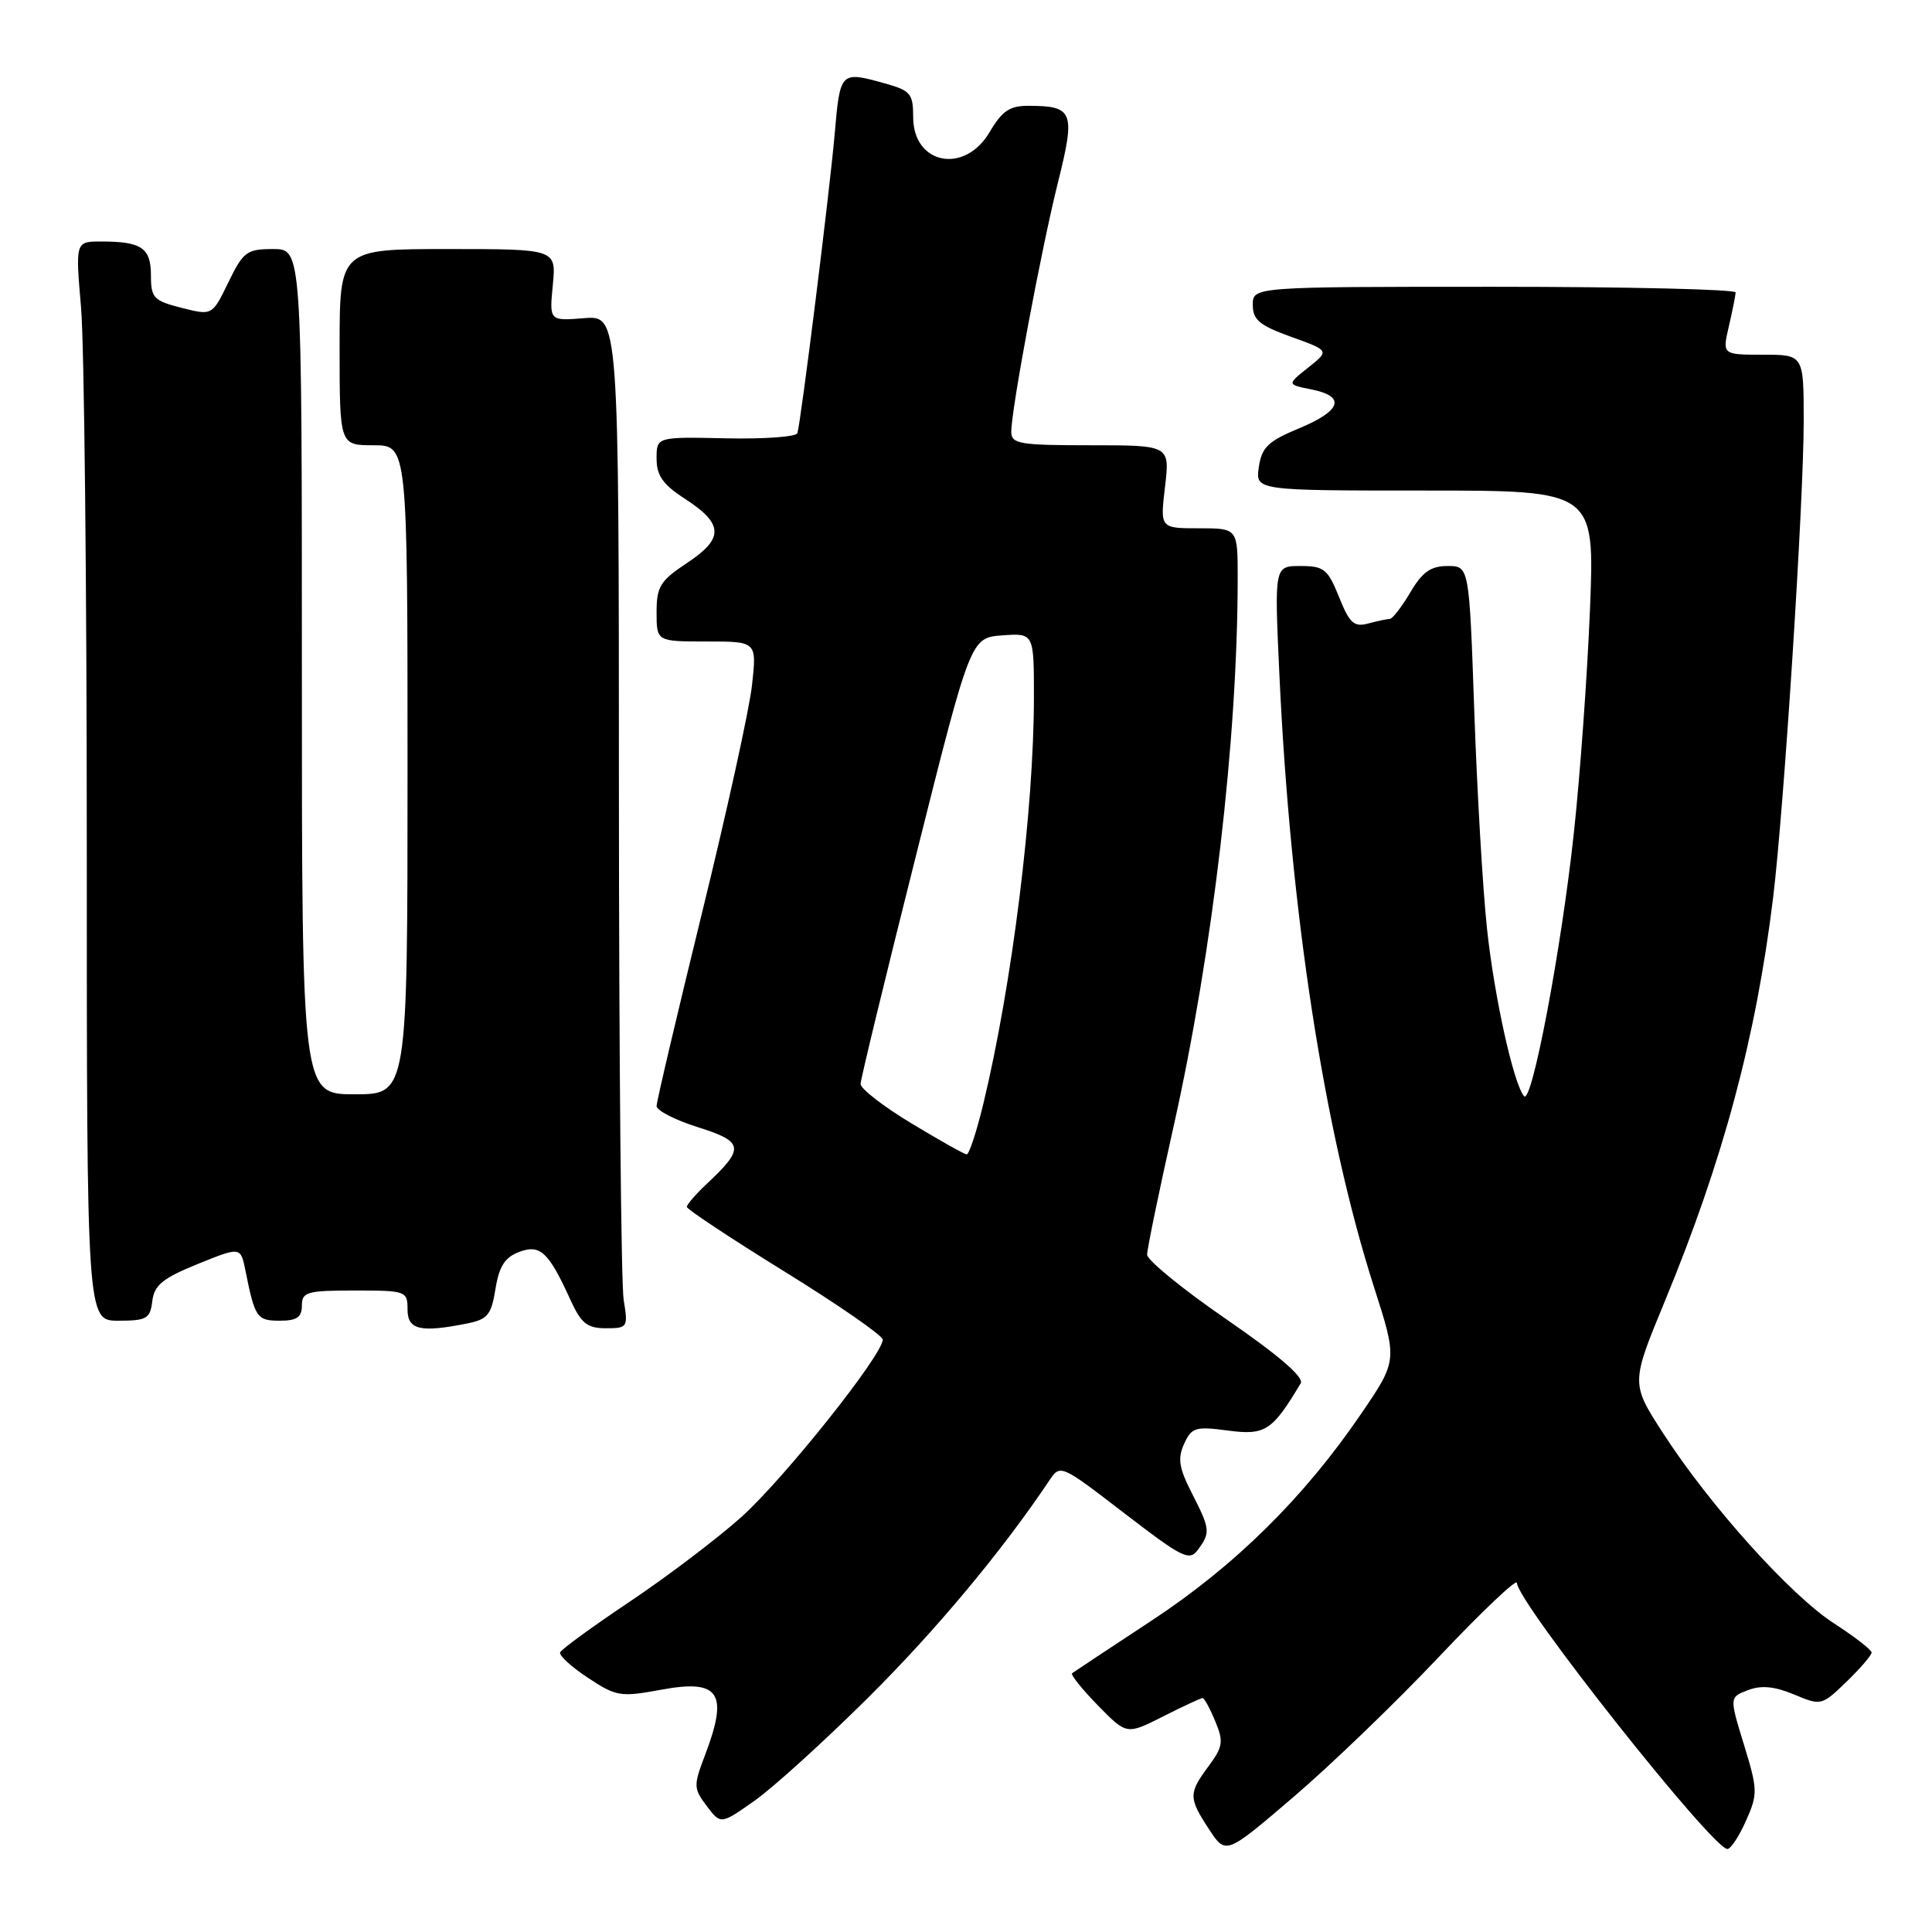 <?xml version="1.0" encoding="UTF-8" standalone="no"?>
<!DOCTYPE svg PUBLIC "-//W3C//DTD SVG 1.1//EN" "http://www.w3.org/Graphics/SVG/1.1/DTD/svg11.dtd" >
<svg xmlns="http://www.w3.org/2000/svg" xmlns:xlink="http://www.w3.org/1999/xlink" version="1.1" viewBox="0 0 256 256">
 <g >
 <path fill="currentColor"
d=" M 190.65 219.56 C 196.34 213.54 201.00 209.12 201.00 209.74 C 201.00 212.24 226.92 245.00 228.89 245.00 C 229.34 245.00 230.44 243.31 231.36 241.25 C 232.93 237.71 232.91 237.15 231.09 231.20 C 229.15 224.89 229.15 224.89 231.62 223.95 C 233.38 223.28 235.14 223.45 237.73 224.53 C 241.31 226.03 241.39 226.01 244.68 222.83 C 246.51 221.06 248.00 219.32 248.00 218.97 C 248.00 218.62 245.76 216.88 243.02 215.11 C 237.24 211.37 226.58 199.51 220.39 189.94 C 216.10 183.31 216.10 183.31 220.57 172.49 C 228.32 153.74 232.66 137.58 234.94 119.00 C 236.38 107.24 239.00 66.49 239.00 55.81 C 239.00 47.00 239.00 47.00 233.61 47.00 C 228.21 47.00 228.21 47.00 229.08 43.25 C 229.56 41.19 229.96 39.16 229.98 38.75 C 229.99 38.34 215.60 38.00 198.00 38.00 C 166.00 38.00 166.00 38.00 166.00 40.40 C 166.00 42.38 166.89 43.12 171.08 44.63 C 176.17 46.46 176.17 46.46 173.35 48.70 C 170.52 50.95 170.52 50.95 173.76 51.60 C 178.37 52.52 177.77 54.41 172.13 56.76 C 168.02 58.46 167.19 59.27 166.80 61.89 C 166.35 65.00 166.35 65.00 188.83 65.00 C 211.31 65.00 211.31 65.00 210.68 80.75 C 210.33 89.41 209.37 102.80 208.53 110.50 C 206.87 125.87 202.97 146.43 201.95 145.25 C 200.55 143.64 197.99 132.04 197.03 123.00 C 196.47 117.77 195.72 104.84 195.35 94.25 C 194.68 75.00 194.68 75.00 191.81 75.00 C 189.58 75.00 188.47 75.79 186.87 78.50 C 185.73 80.42 184.51 82.01 184.15 82.01 C 183.79 82.02 182.50 82.29 181.28 82.62 C 179.41 83.12 178.82 82.58 177.43 79.11 C 175.94 75.41 175.44 75.00 172.32 75.00 C 168.86 75.00 168.86 75.00 169.52 89.25 C 170.98 120.91 175.46 149.93 182.07 170.57 C 185.18 180.26 185.18 180.26 180.34 187.36 C 172.79 198.44 163.62 207.49 152.56 214.76 C 147.03 218.40 142.30 221.53 142.06 221.71 C 141.83 221.89 143.35 223.80 145.46 225.96 C 149.29 229.88 149.29 229.88 154.11 227.44 C 156.76 226.10 159.12 225.00 159.35 225.00 C 159.57 225.00 160.33 226.38 161.02 228.06 C 162.15 230.77 162.05 231.44 160.15 234.02 C 157.47 237.63 157.48 238.23 160.21 242.40 C 162.43 245.78 162.43 245.78 171.36 238.14 C 176.28 233.94 184.96 225.58 190.65 219.56 Z  M 114.98 225.00 C 123.97 216.08 132.75 205.56 139.00 196.23 C 140.50 193.99 140.50 193.99 148.99 200.52 C 156.70 206.45 157.60 206.90 158.74 205.34 C 160.41 203.06 160.36 202.62 157.91 197.82 C 156.22 194.51 156.02 193.25 156.90 191.32 C 157.89 189.14 158.41 188.98 162.74 189.56 C 167.65 190.21 168.60 189.59 172.35 183.29 C 172.82 182.50 169.42 179.58 162.53 174.83 C 156.74 170.85 152.00 166.98 152.00 166.25 C 152.00 165.51 153.56 157.94 155.47 149.42 C 160.70 126.09 164.00 97.88 164.00 76.56 C 164.00 70.00 164.00 70.00 158.86 70.00 C 153.72 70.00 153.72 70.00 154.37 64.50 C 155.02 59.00 155.02 59.00 144.51 59.00 C 135.09 59.00 134.00 58.82 134.00 57.21 C 134.00 54.24 137.97 33.04 140.19 24.15 C 142.52 14.82 142.22 14.04 136.35 14.02 C 133.80 14.00 132.80 14.67 131.13 17.50 C 127.81 23.14 121.00 21.80 121.00 15.51 C 121.00 12.41 120.65 12.00 117.25 11.05 C 111.35 9.41 111.32 9.44 110.60 17.75 C 109.93 25.40 106.16 55.66 105.66 57.39 C 105.52 57.88 101.26 58.19 96.20 58.08 C 87.00 57.88 87.00 57.88 87.00 60.77 C 87.00 63.01 87.84 64.21 90.74 66.08 C 95.89 69.42 95.96 71.33 91.06 74.58 C 87.48 76.95 87.00 77.72 87.00 81.13 C 87.00 85.00 87.00 85.00 93.64 85.00 C 100.28 85.00 100.28 85.00 99.65 90.75 C 99.31 93.91 96.32 107.52 93.01 121.00 C 89.71 134.47 87.00 145.98 87.00 146.56 C 87.00 147.15 89.48 148.42 92.51 149.37 C 98.59 151.29 98.71 152.14 93.59 156.92 C 92.17 158.26 91.01 159.61 91.01 159.92 C 91.02 160.24 96.85 164.10 103.97 168.50 C 111.09 172.90 116.94 176.95 116.96 177.50 C 117.04 179.44 103.89 195.94 98.23 201.02 C 95.08 203.84 88.45 208.87 83.50 212.19 C 78.55 215.50 74.37 218.55 74.22 218.95 C 74.06 219.36 75.72 220.88 77.91 222.32 C 81.66 224.80 82.22 224.89 87.59 223.90 C 95.35 222.46 96.58 224.30 93.39 232.64 C 91.88 236.60 91.90 236.99 93.64 239.30 C 95.50 241.76 95.50 241.76 99.95 238.63 C 102.40 236.91 109.16 230.78 114.98 225.00 Z  M 61.88 175.37 C 64.61 174.83 65.10 174.23 65.65 170.80 C 66.13 167.82 66.89 166.61 68.76 165.90 C 71.58 164.83 72.68 165.86 75.59 172.25 C 77.01 175.36 77.81 176.00 80.28 176.00 C 83.17 176.00 83.24 175.88 82.64 172.25 C 82.30 170.19 82.02 139.99 82.01 105.15 C 82.00 41.80 82.00 41.80 77.40 42.16 C 72.79 42.53 72.79 42.53 73.25 37.77 C 73.71 33.00 73.71 33.00 59.35 33.00 C 45.00 33.00 45.00 33.00 45.00 46.00 C 45.00 59.00 45.00 59.00 49.50 59.00 C 54.00 59.00 54.00 59.00 54.00 102.00 C 54.00 145.00 54.00 145.00 47.00 145.00 C 40.00 145.00 40.00 145.00 40.00 89.00 C 40.00 33.00 40.00 33.00 36.20 33.00 C 32.70 33.00 32.23 33.35 30.26 37.41 C 28.12 41.82 28.12 41.82 24.06 40.79 C 20.35 39.85 20.00 39.47 20.00 36.49 C 20.00 32.85 18.76 32.00 13.41 32.00 C 9.99 32.00 9.99 32.00 10.74 40.75 C 11.16 45.56 11.50 77.74 11.50 112.25 C 11.50 175.00 11.50 175.00 15.68 175.00 C 19.44 175.00 19.90 174.74 20.18 172.40 C 20.44 170.28 21.55 169.38 26.19 167.49 C 31.88 165.19 31.88 165.19 32.52 168.34 C 33.77 174.61 34.04 175.00 37.07 175.00 C 39.33 175.00 40.00 174.55 40.00 173.00 C 40.00 171.19 40.67 171.00 47.00 171.00 C 53.80 171.00 54.00 171.07 54.00 173.50 C 54.00 176.21 55.69 176.61 61.88 175.37 Z  M 120.75 148.84 C 117.04 146.60 114.01 144.25 114.03 143.63 C 114.04 143.01 117.33 129.45 121.34 113.50 C 128.61 84.50 128.61 84.50 132.81 84.19 C 137.00 83.89 137.00 83.89 137.00 92.34 C 137.00 107.21 134.12 130.37 130.30 146.25 C 129.40 149.96 128.41 152.98 128.09 152.96 C 127.76 152.94 124.46 151.08 120.75 148.84 Z "/>
</g>
</svg>